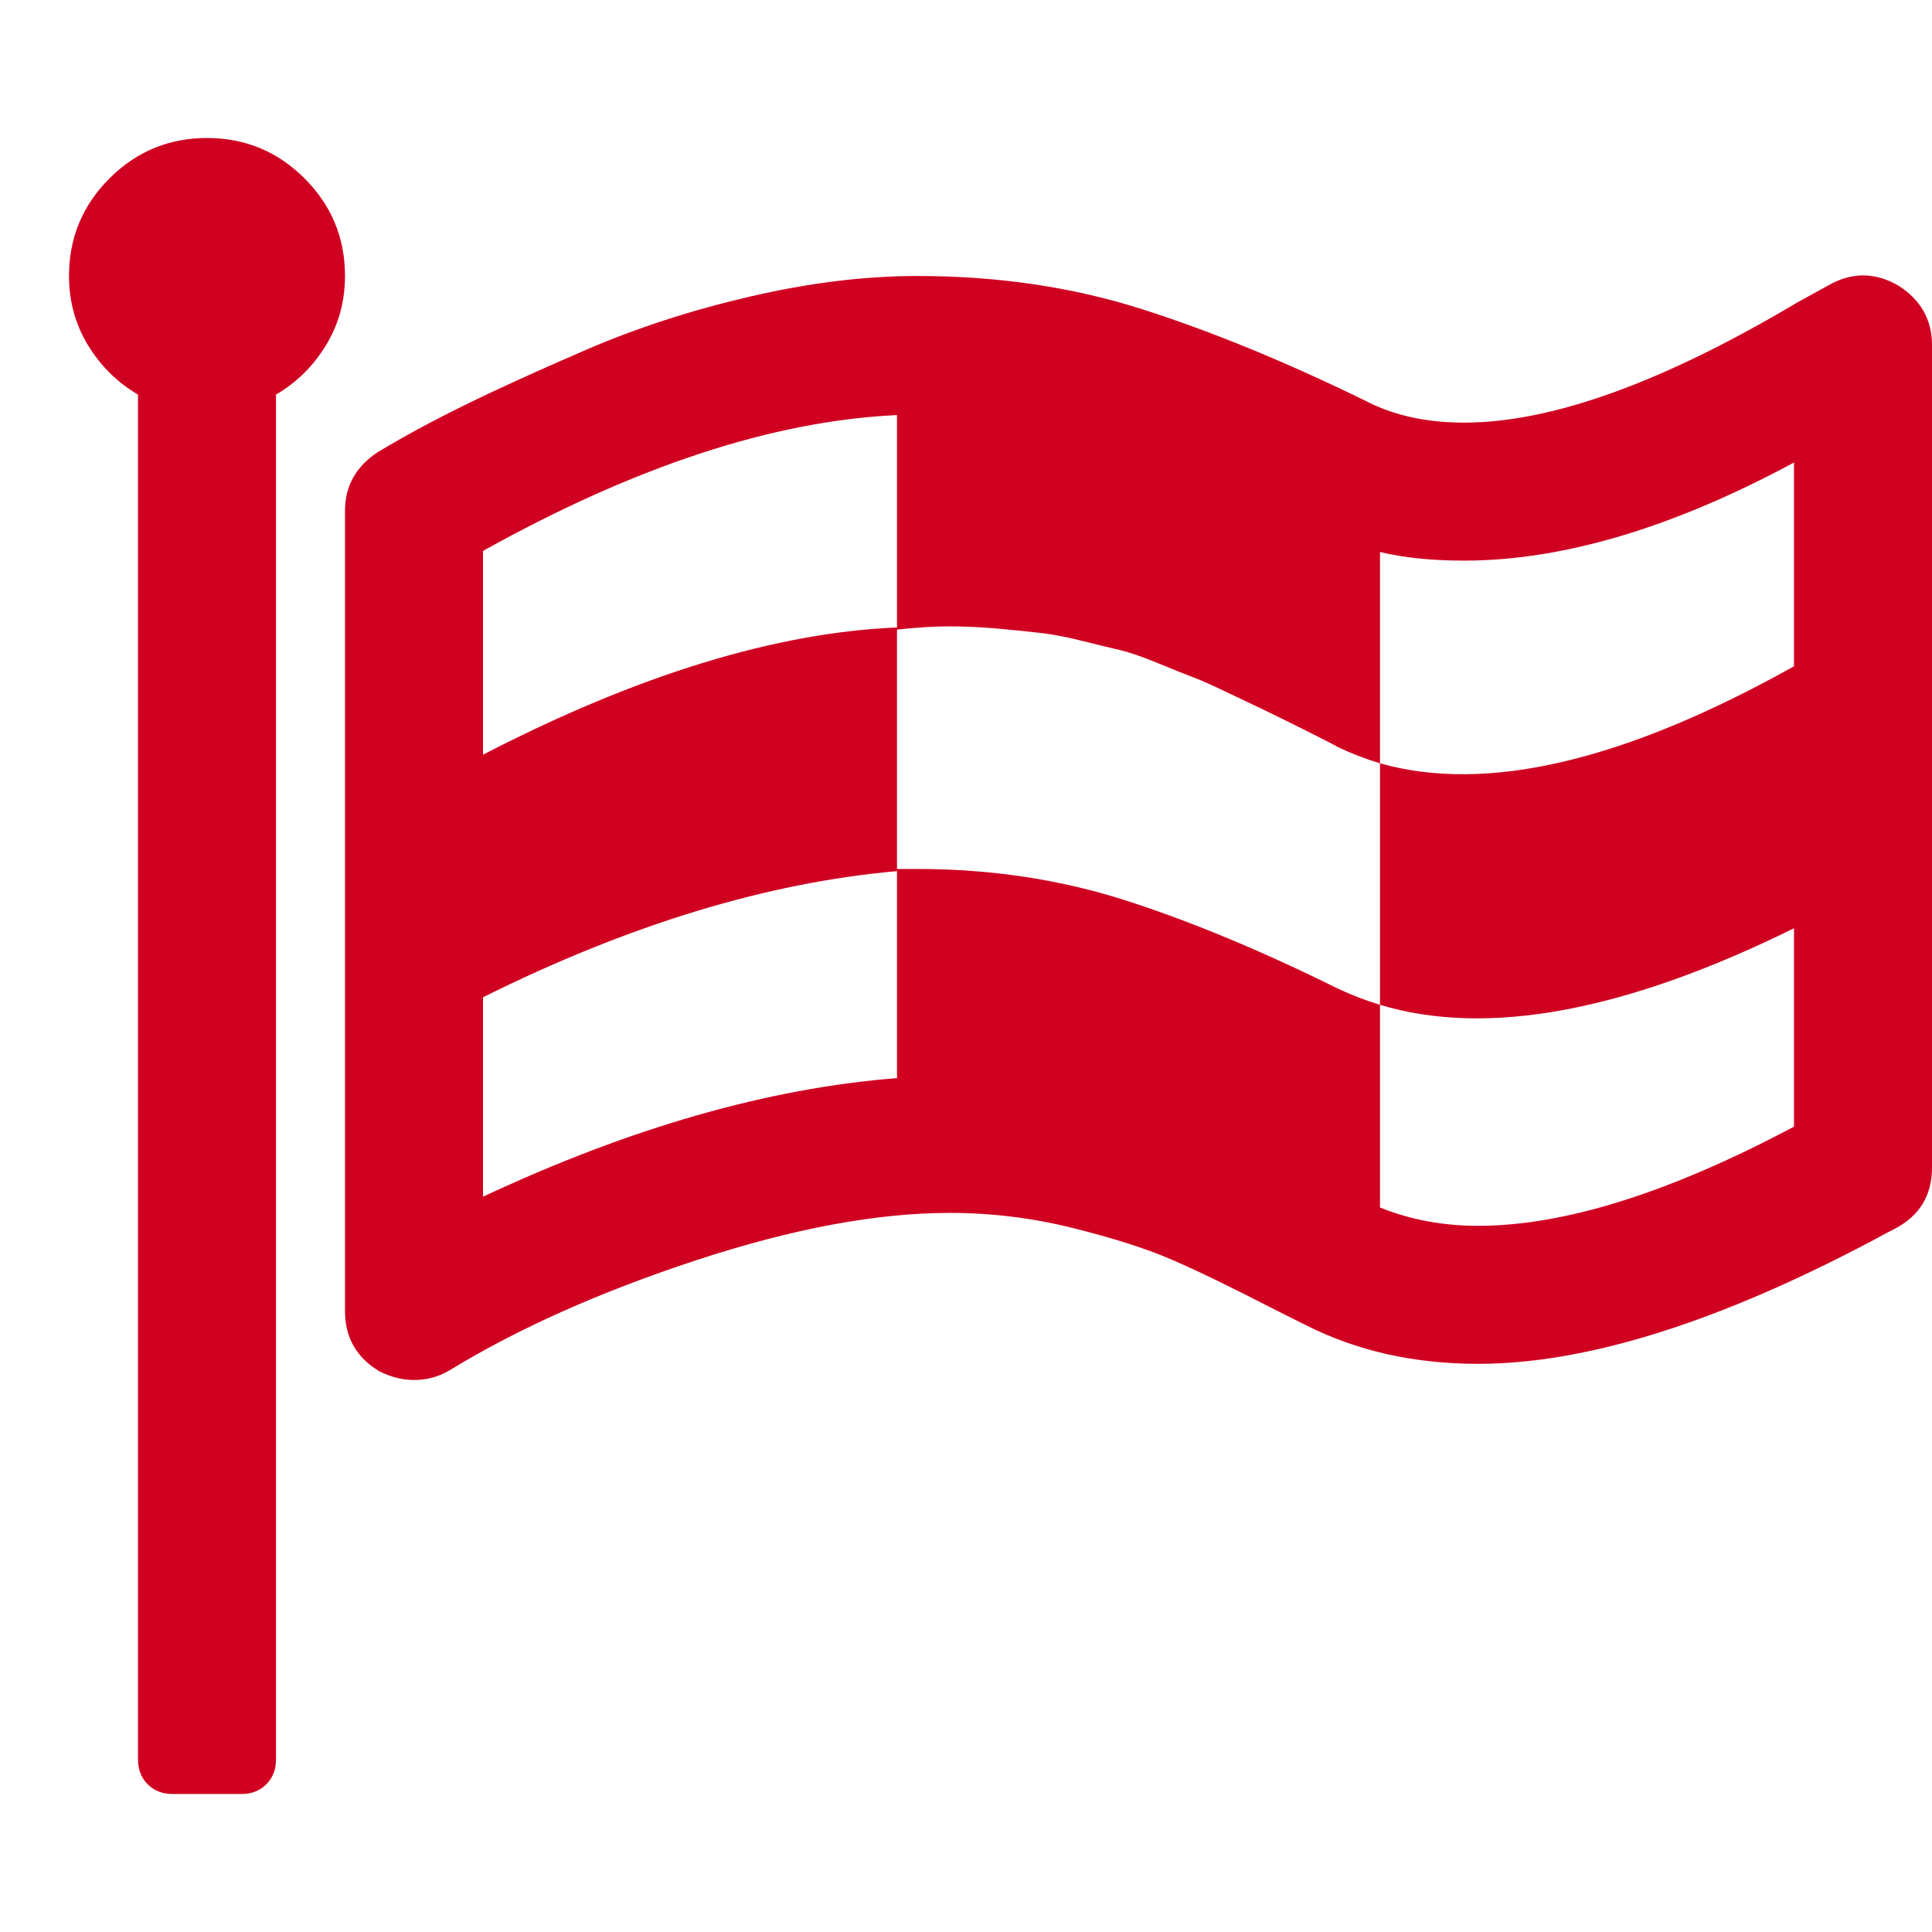 <?xml version="1.0" encoding="utf-8"?>
<!-- Generator: Adobe Illustrator 21.1.0, SVG Export Plug-In . SVG Version: 6.00 Build 0)  -->
<svg version="1.1" id="Layer_1" xmlns="http://www.w3.org/2000/svg" xmlns:xlink="http://www.w3.org/1999/xlink" x="0px" y="0px"
	 viewBox="0 0 1792 1792" style="enable-background:new 0 0 1792 1792;" xml:space="preserve">
<style type="text/css">
	.st0{fill:#D00021;}
</style>
<path class="st0" d="M832,1000V808c-120.7,10.7-248.7,49.7-384,117v185C584.7,1046,712.7,1009.3,832,1000z M832,582V385
	c-114.7,5.3-242.7,47.3-384,126v189C591.3,626,719.3,586.7,832,582z M1664,1045V861c-156.7,77.3-284.7,101-384,71V708
	c-13.3-4-26.3-9-39-15c-3.3-2-14.3-7.7-33-17s-30.2-15-34.5-17s-14.8-7-31.5-15s-28.2-13.2-34.5-15.5s-17.2-6.7-32.5-13
	s-27.3-10.5-36-12.5s-20.3-4.8-35-8.5s-27.8-6.2-39.5-7.5s-24.8-2.7-39.5-4s-29.3-2-44-2c-15.3,0-31.7,1-49,3v222h19
	c68,0,132.2,9.7,192.5,29c60.3,19.3,126.2,46.7,197.5,82c12.7,6,25.7,11,39,15v188c28,11.3,58.3,17,91,17
	C1451,1137,1548.7,1106.3,1664,1045z M1664,618V429c-112.7,60.7-214.7,91-306,91c-30,0-56-2.7-78-8v196
	C1378.7,736,1506.7,706,1664,618z M320,256c0,23.3-5.8,44.7-17.5,64s-27.2,34.7-46.5,46v1266c0,9.3-3,17-9,23s-13.7,9-23,9h-64
	c-9.3,0-17-3-23-9s-9-13.7-9-23V366c-19.3-11.3-34.8-26.7-46.5-46S64,279.3,64,256c0-35.3,12.5-65.5,37.5-90.5S156.7,128,192,128
	s65.5,12.5,90.5,37.5S320,220.7,320,256z M1792,320v763c0,26-11.7,45-35,57c-6.7,3.3-12.3,6.3-17,9c-145.3,77.3-268.3,116-369,116
	c-58.7,0-111.3-11.7-158-35l-28-14c-42.7-22-75.7-38-99-48s-53.7-19.7-91-29c-37.3-9.3-75.3-14-114-14c-68,0-146.5,14.7-235.5,44
	s-165.2,63.3-228.5,102c-10,6-21,9-33,9c-10.7,0-21.3-2.7-32-8c-21.3-12.7-32-31.3-32-56V474c0-23.3,10.3-41.7,31-55
	c23.3-14,49.5-28.2,78.5-42.5s67-31.7,114-52S641.3,287.7,696,275s106.3-19,155-19c74.7,0,144.3,10.3,209,31s134.3,49.3,209,86
	c25.3,12.7,55,19,89,19c81.3,0,184.7-37.3,310-112c14.7-8,25-13.7,31-17c20.7-10.7,41.3-10,62,2C1781.7,278.3,1792,296.7,1792,320z"
	/>
</svg>
